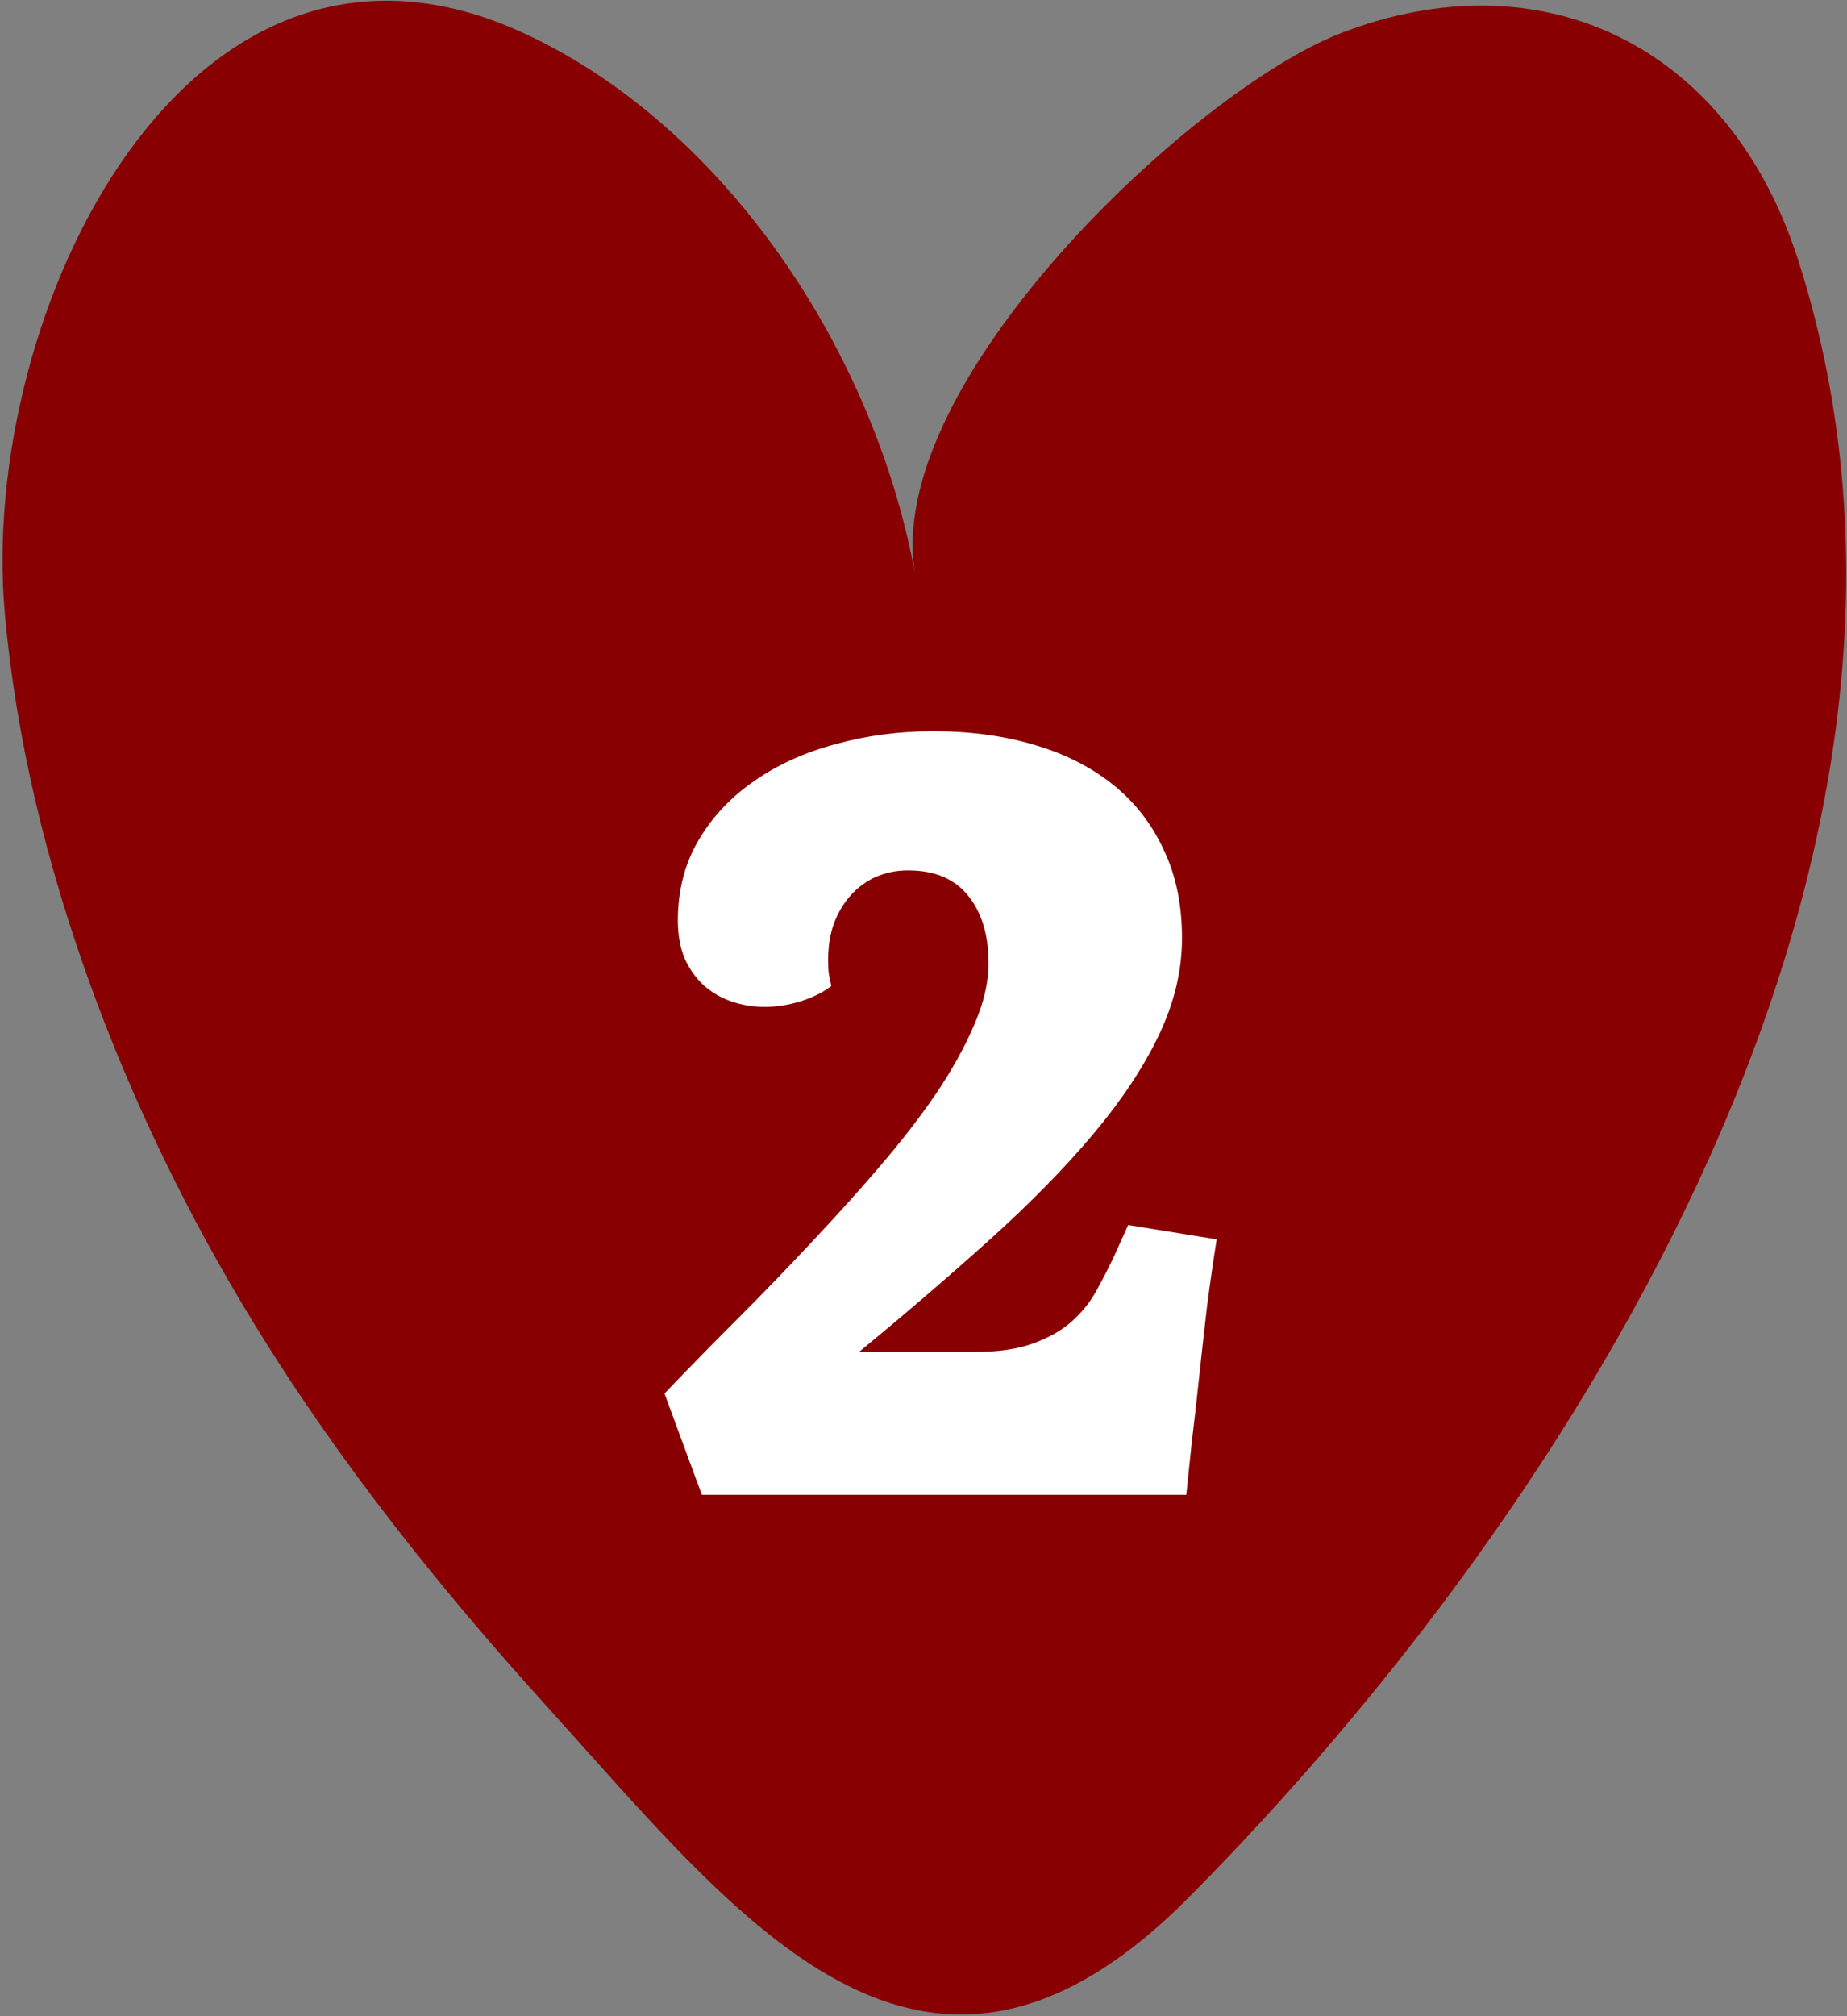 <svg width="22" height="24" viewBox="0 0 22 24" fill="none" xmlns="http://www.w3.org/2000/svg">
<rect x="0" y="0" width="22" height="24" fill="#808080" stroke="none"/>
<path d="M3.016 15.739C1.504 13.27 0.318 10.248 0.057 7.296C-0.26 3.722 2.236 -1.455 6.243 0.397C8.626 1.498 10.417 4.173 10.902 6.847C10.492 4.579 14.201 1.087 15.959 0.4C18.339 -0.529 20.6 0.516 21.425 3.116C23.675 10.193 18.786 17.922 14.167 22.579C11.004 25.769 8.822 22.86 6.51 20.308C5.228 18.893 4.026 17.39 3.016 15.739Z" fill="#880002"/>
<path d="M10.816 10.361C10.681 10.361 10.554 10.386 10.435 10.437C10.321 10.488 10.222 10.56 10.137 10.653C10.052 10.746 9.985 10.858 9.934 10.989C9.887 11.12 9.864 11.264 9.864 11.421C9.864 11.476 9.866 11.529 9.87 11.579C9.879 11.626 9.889 11.679 9.902 11.738C9.801 11.814 9.676 11.876 9.528 11.922C9.384 11.965 9.244 11.986 9.109 11.986C8.973 11.986 8.842 11.965 8.715 11.922C8.592 11.88 8.482 11.816 8.385 11.732C8.292 11.647 8.216 11.541 8.157 11.414C8.102 11.283 8.074 11.131 8.074 10.957C8.074 10.598 8.157 10.278 8.322 9.999C8.487 9.72 8.709 9.485 8.988 9.294C9.267 9.1 9.591 8.954 9.959 8.856C10.327 8.755 10.713 8.704 11.115 8.704C11.55 8.704 11.948 8.757 12.308 8.863C12.672 8.968 12.985 9.125 13.247 9.332C13.51 9.54 13.713 9.798 13.857 10.107C14.005 10.412 14.079 10.765 14.079 11.167C14.079 11.556 13.986 11.943 13.8 12.329C13.618 12.709 13.357 13.101 13.019 13.503C12.684 13.901 12.28 14.313 11.806 14.741C11.332 15.168 10.808 15.619 10.232 16.093H11.61C11.893 16.093 12.126 16.059 12.308 15.991C12.494 15.923 12.646 15.837 12.765 15.731C12.888 15.621 12.985 15.5 13.057 15.369C13.129 15.238 13.197 15.107 13.26 14.976L13.438 14.582L14.492 14.753C14.453 14.995 14.415 15.261 14.377 15.553C14.343 15.841 14.312 16.124 14.282 16.404C14.252 16.683 14.223 16.945 14.193 17.191C14.168 17.436 14.147 17.637 14.13 17.794H8.36L7.915 16.588C8.199 16.291 8.491 15.993 8.791 15.693C9.096 15.388 9.39 15.083 9.674 14.779C9.961 14.474 10.232 14.174 10.486 13.877C10.74 13.581 10.962 13.293 11.153 13.014C11.343 12.73 11.493 12.46 11.603 12.201C11.718 11.939 11.775 11.694 11.775 11.465C11.775 11.131 11.694 10.864 11.534 10.665C11.373 10.462 11.134 10.361 10.816 10.361Z" fill="white"/>
</svg>
